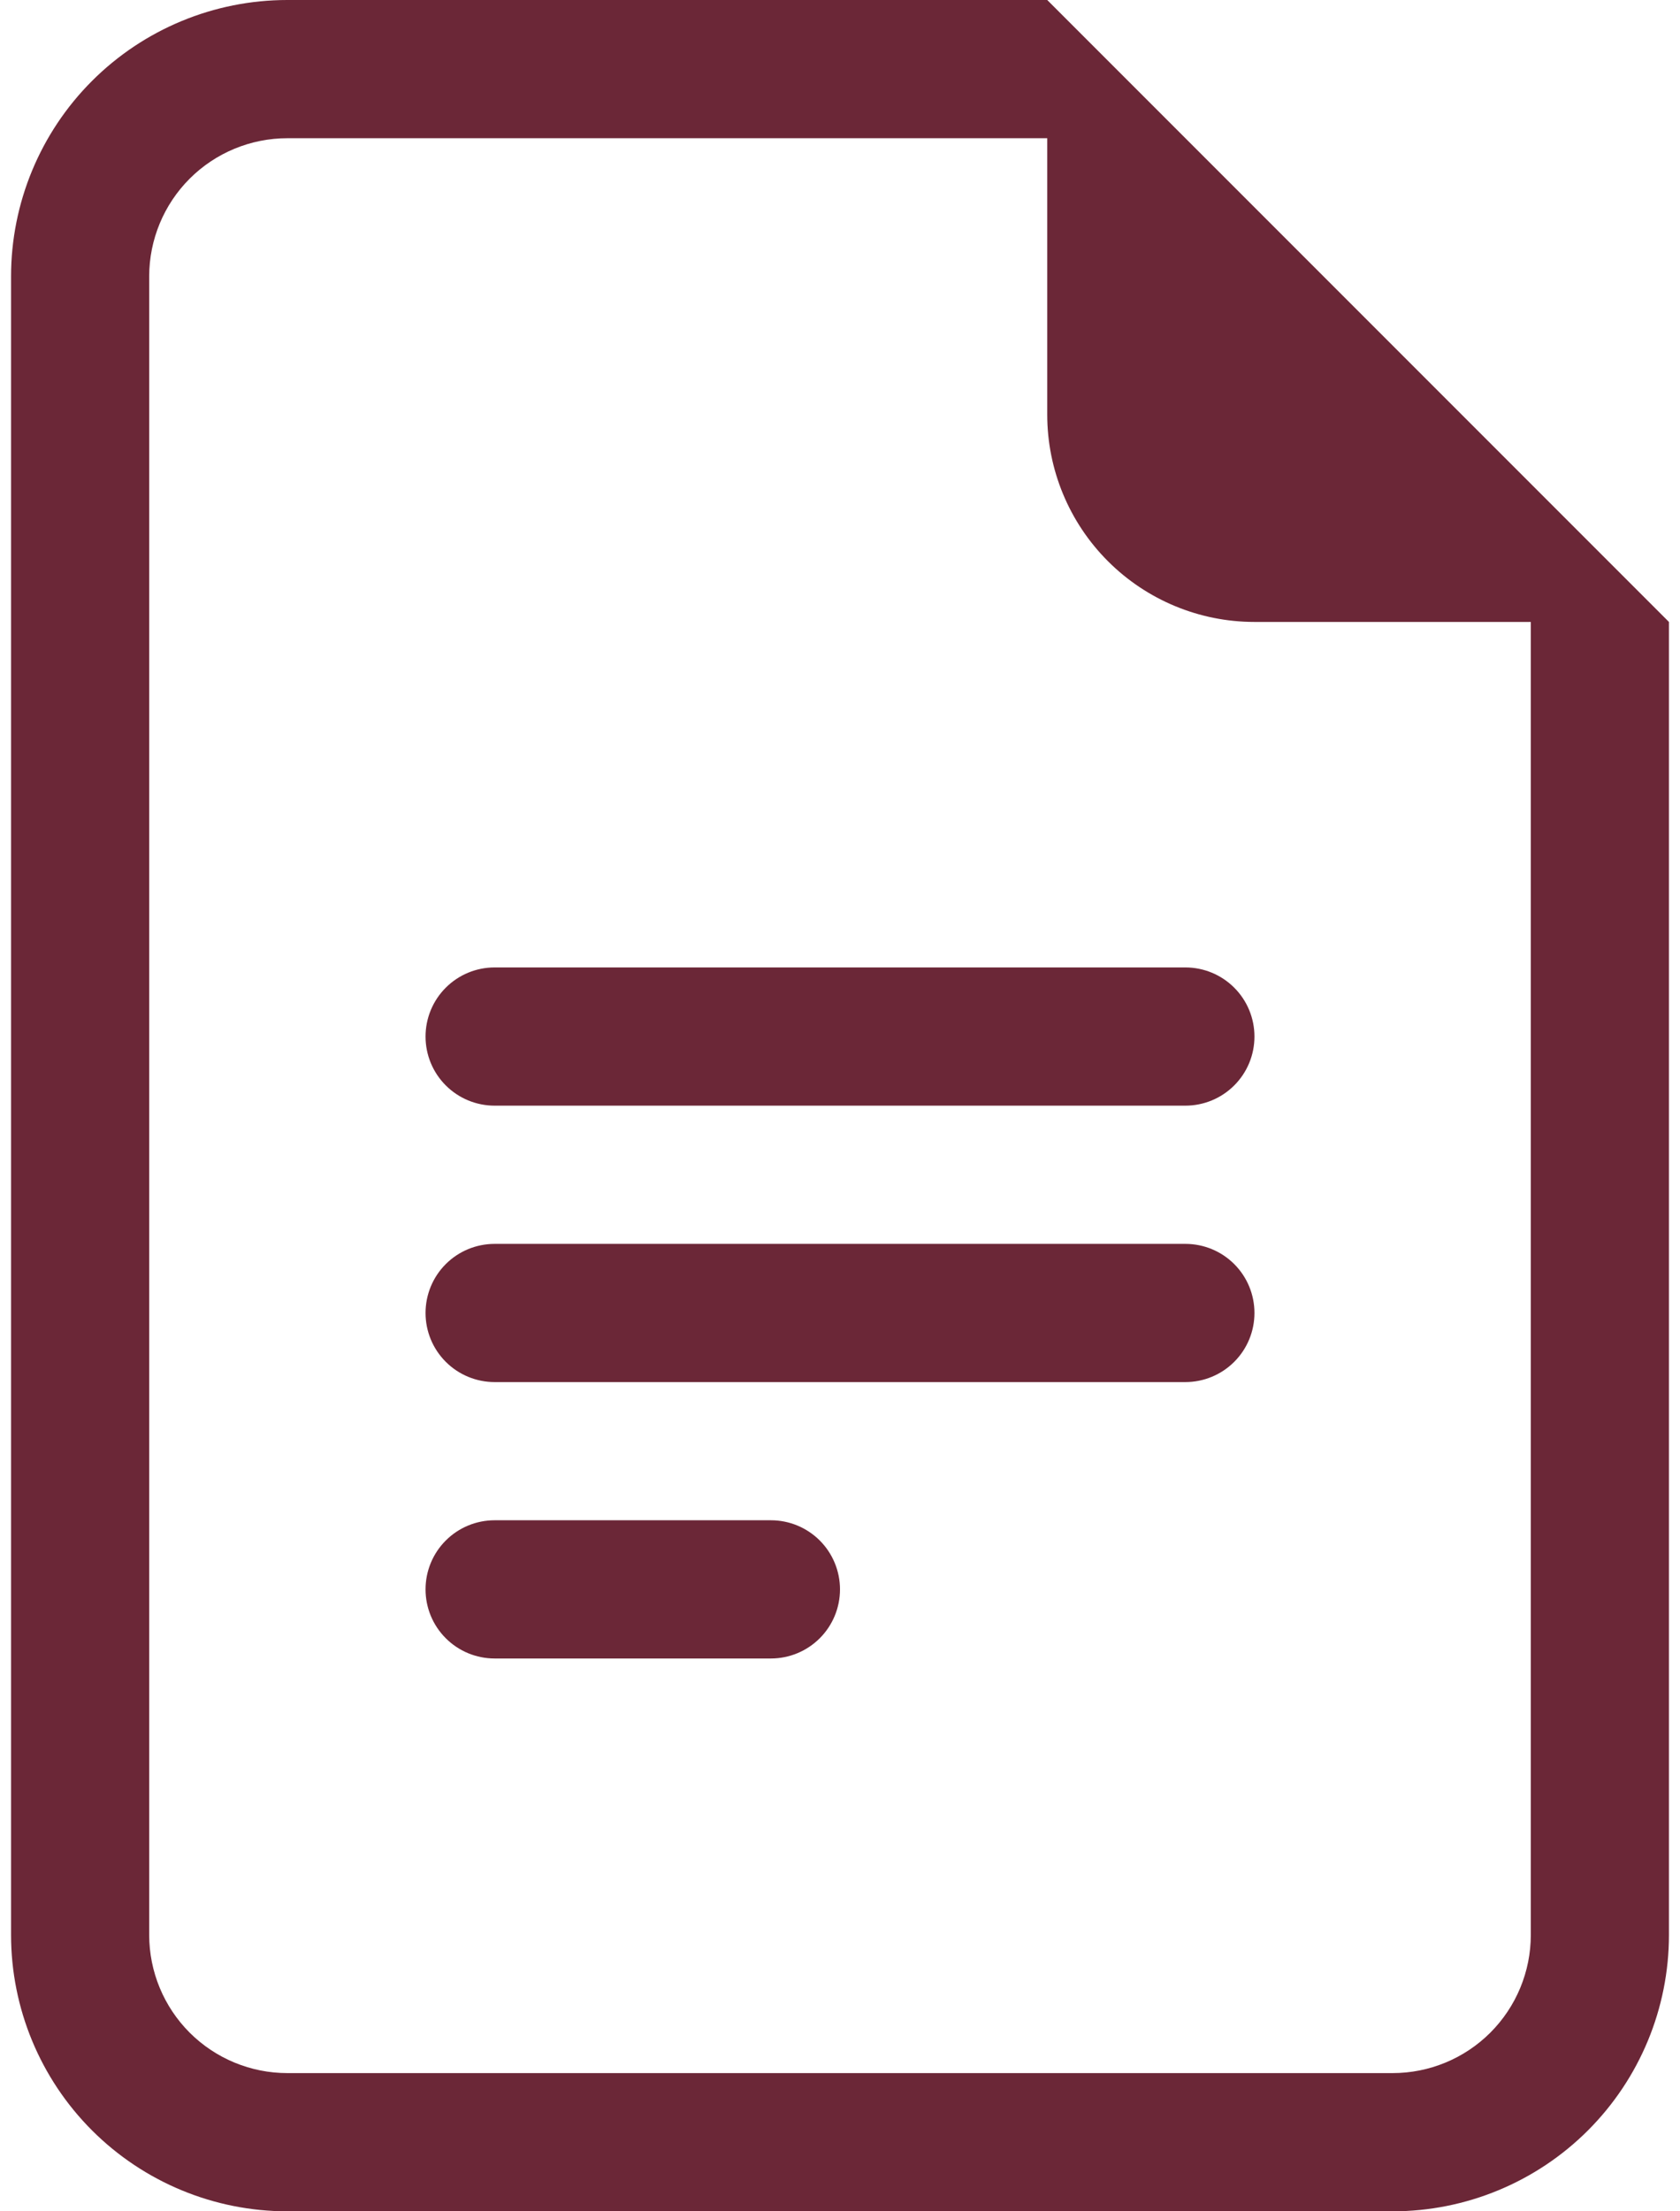 <svg width="57" height="75" viewBox="0 0 57 75" fill="none"
  xmlns="http://www.w3.org/2000/svg">
  <path d="M16.781 32.812C16.16 32.812 15.563 33.059 15.124 33.499C14.684 33.938 14.438 34.535 14.438 35.156C14.438 35.778 14.684 36.374 15.124 36.813C15.563 37.253 16.16 37.5 16.781 37.5H40.219C40.84 37.5 41.437 37.253 41.876 36.813C42.316 36.374 42.562 35.778 42.562 35.156C42.562 34.535 42.316 33.938 41.876 33.499C41.437 33.059 40.84 32.812 40.219 32.812H16.781ZM14.438 44.531C14.438 43.91 14.684 43.313 15.124 42.874C15.563 42.434 16.16 42.188 16.781 42.188H40.219C40.84 42.188 41.437 42.434 41.876 42.874C42.316 43.313 42.562 43.91 42.562 44.531C42.562 45.153 42.316 45.749 41.876 46.188C41.437 46.628 40.84 46.875 40.219 46.875H16.781C16.16 46.875 15.563 46.628 15.124 46.188C14.684 45.749 14.438 45.153 14.438 44.531ZM14.438 53.906C14.438 53.285 14.684 52.688 15.124 52.249C15.563 51.809 16.16 51.562 16.781 51.562H26.156C26.778 51.562 27.374 51.809 27.814 52.249C28.253 52.688 28.5 53.285 28.5 53.906C28.5 54.528 28.253 55.124 27.814 55.563C27.374 56.003 26.778 56.25 26.156 56.25H16.781C16.16 56.25 15.563 56.003 15.124 55.563C14.684 55.124 14.438 54.528 14.438 53.906Z" fill="#6B2737"/>
  <path d="M35.531 0H9.75C7.264 0 4.879 0.988 3.121 2.746C1.363 4.504 0.375 6.889 0.375 9.375V65.625C0.375 68.111 1.363 70.496 3.121 72.254C4.879 74.012 7.264 75 9.75 75H47.25C49.736 75 52.121 74.012 53.879 72.254C55.637 70.496 56.625 68.111 56.625 65.625V21.094L35.531 0ZM35.531 4.688V14.062C35.531 15.927 36.272 17.716 37.591 19.034C38.909 20.353 40.698 21.094 42.562 21.094H51.938V65.625C51.938 66.868 51.444 68.061 50.565 68.94C49.685 69.819 48.493 70.312 47.25 70.312H9.75C8.507 70.312 7.315 69.819 6.435 68.94C5.556 68.061 5.062 66.868 5.062 65.625V9.375C5.062 8.132 5.556 6.94 6.435 6.06C7.315 5.181 8.507 4.688 9.75 4.688H35.531Z" fill="#6B2737"/>
</svg>
